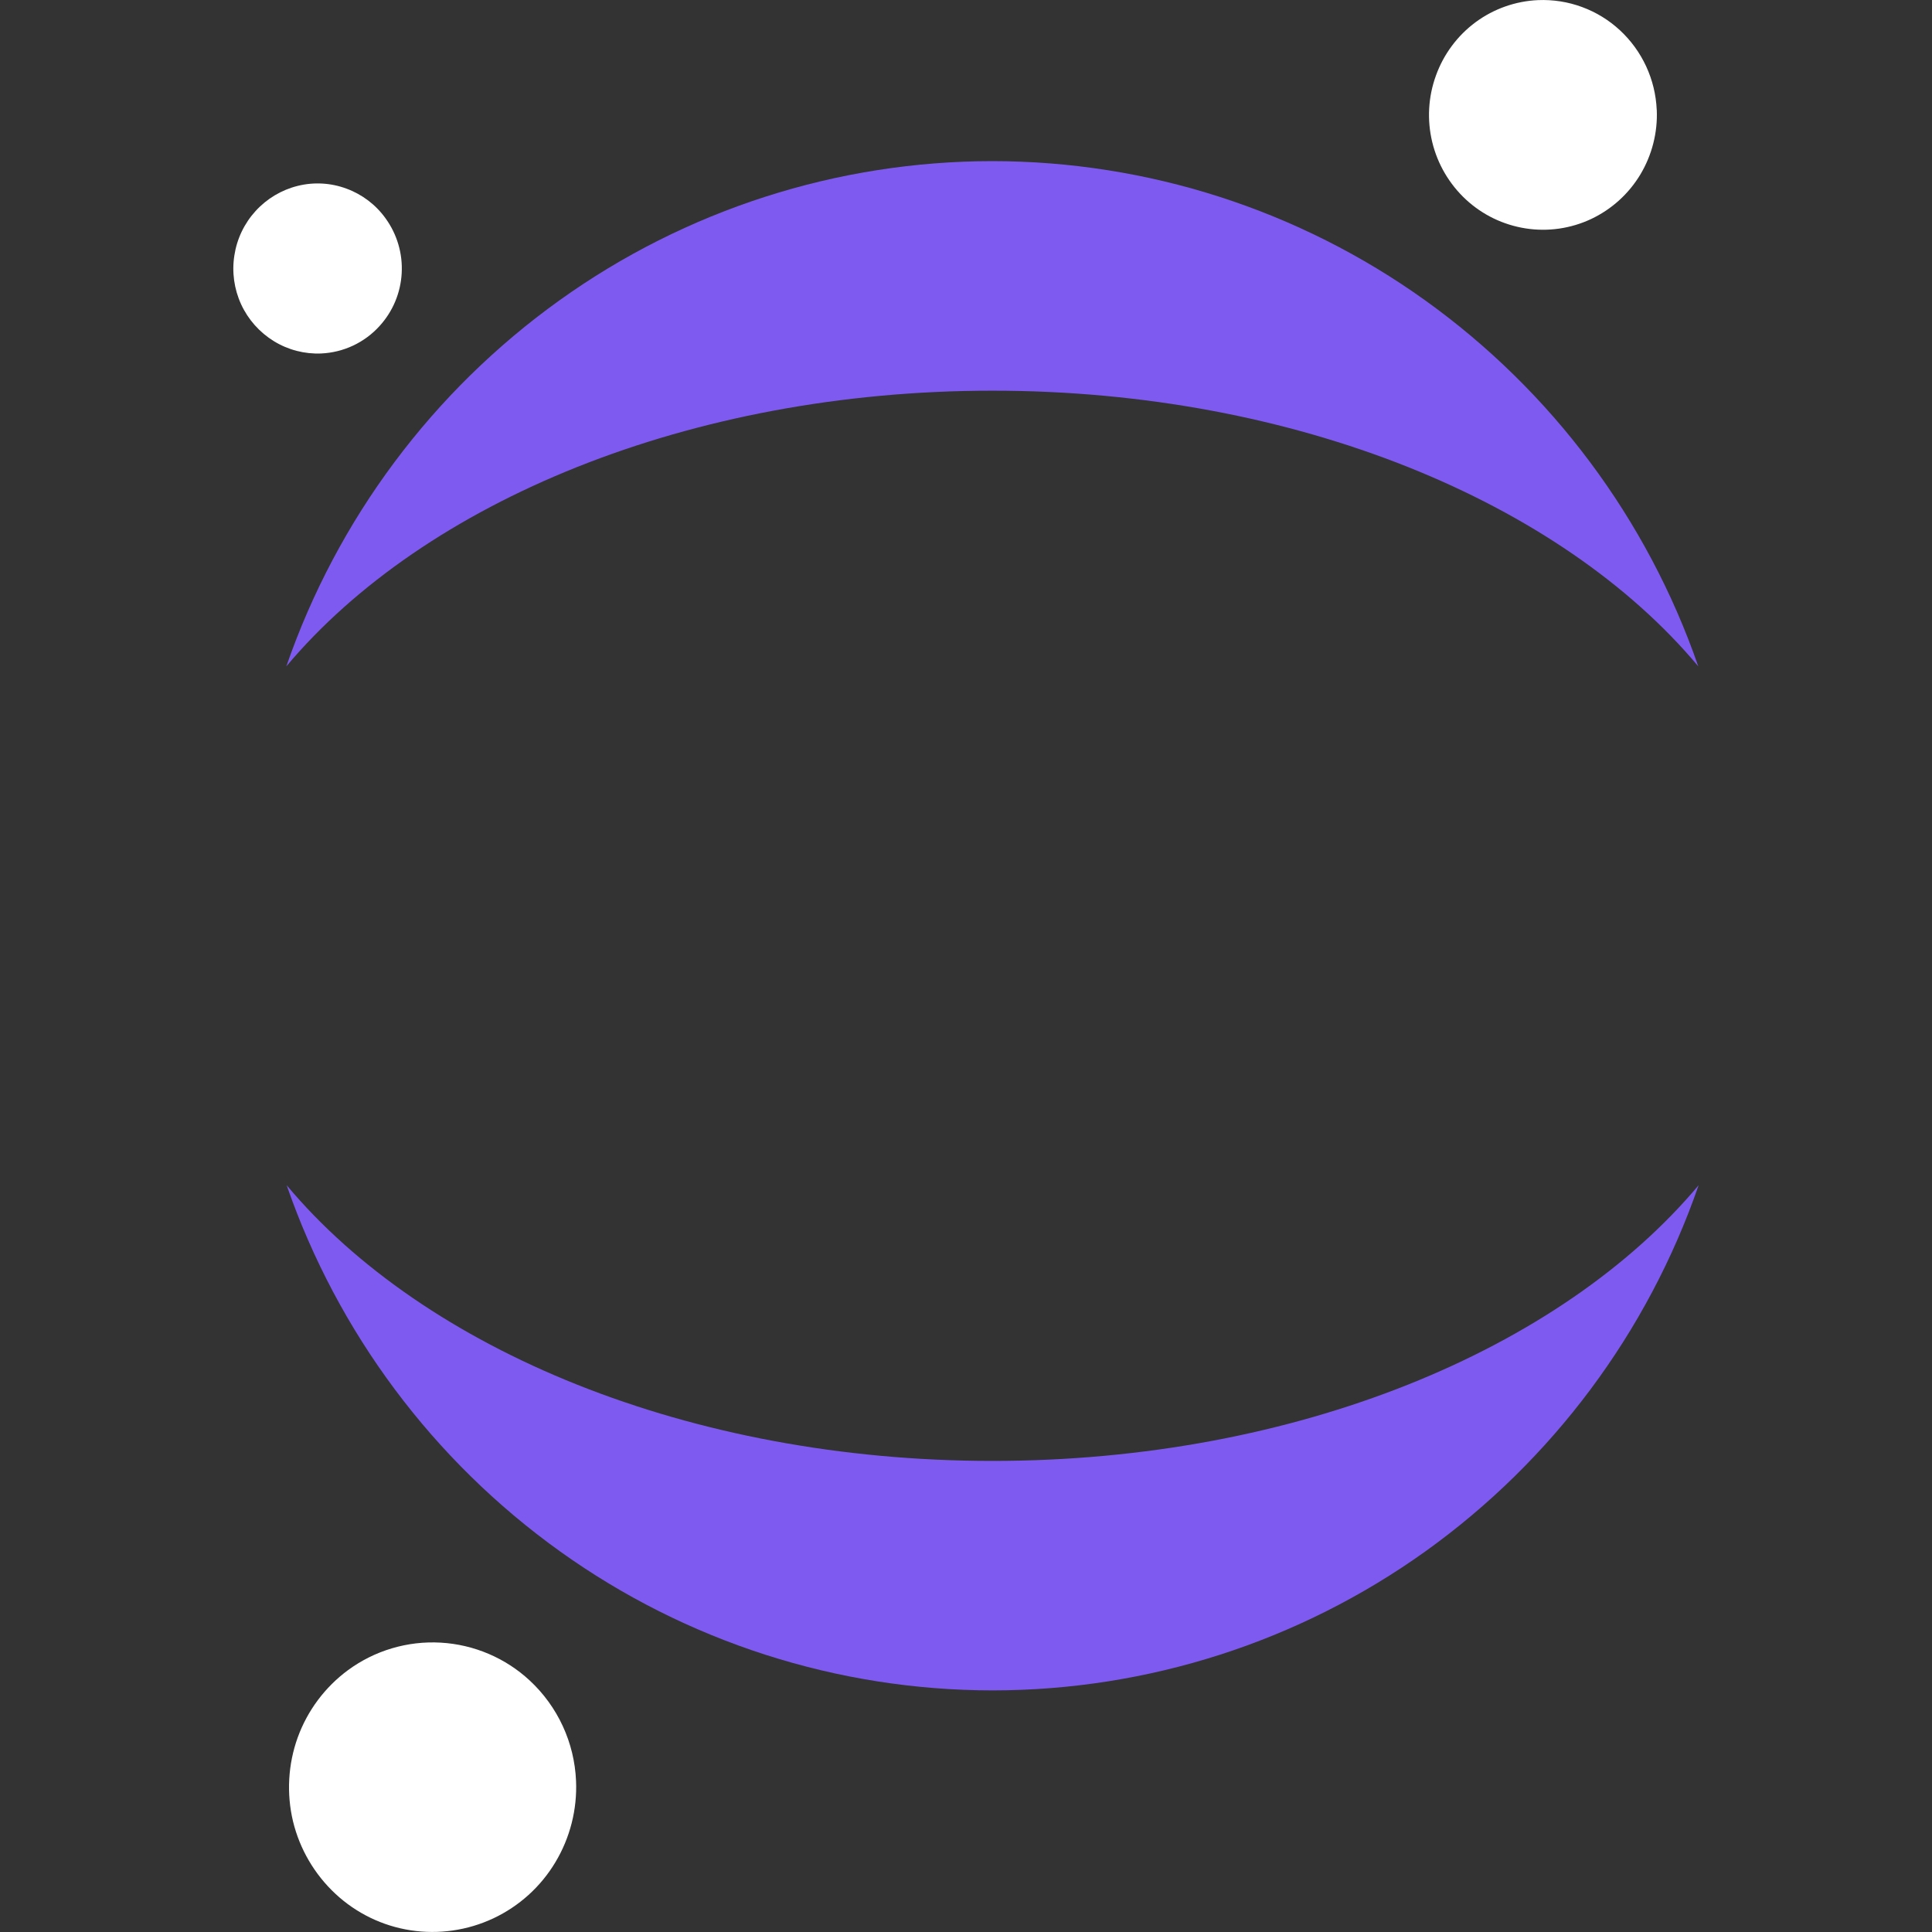 <svg width="70" height="70" viewBox="0 0 70 70" fill="none" xmlns="http://www.w3.org/2000/svg">
<rect x="0" y="0" width="70" height="70" fill="#333333" stroke="none"/>
<path d="M60.028 3.982C60.063 4.804 59.855 5.618 59.432 6.324C59.01 7.025 58.389 7.587 57.648 7.936C56.908 8.283 56.082 8.402 55.275 8.275C54.466 8.149 53.713 7.785 53.113 7.229C52.51 6.67 52.085 5.945 51.892 5.145C51.699 4.346 51.746 3.507 52.028 2.734C52.306 1.963 52.806 1.291 53.465 0.803C54.123 0.318 54.911 0.04 55.727 0.004C56.269 -0.018 56.81 0.066 57.319 0.254C57.828 0.441 58.295 0.727 58.693 1.096C59.5 1.844 59.979 2.88 60.026 3.98L60.028 3.982Z" fill="white"/>
<path d="M35.961 52.932C24.97 52.932 15.372 48.905 10.386 42.942C12.235 48.281 15.694 52.915 20.286 56.206C24.858 59.482 30.342 61.245 35.968 61.246C41.593 61.244 47.076 59.481 51.649 56.206C56.241 52.915 59.698 48.281 61.545 42.942C56.55 48.905 46.952 52.932 35.961 52.932ZM35.957 14.155C46.948 14.155 56.548 18.184 61.532 24.143C59.683 18.805 56.224 14.171 51.633 10.88C47.06 7.604 41.577 5.841 35.953 5.838C30.328 5.841 24.845 7.604 20.273 10.88C15.68 14.17 12.221 18.804 10.374 24.143C15.368 18.195 24.966 14.155 35.957 14.155Z" fill="#7F5AF0"/>
<path d="M20.871 64.522C20.916 65.559 20.655 66.586 20.121 67.475C19.591 68.36 18.808 69.067 17.874 69.506C16.94 69.944 15.897 70.095 14.877 69.938C13.857 69.781 12.908 69.32 12.153 68.616C11.396 67.911 10.861 66.998 10.617 65.993C10.376 64.983 10.436 63.924 10.788 62.948C11.142 61.975 11.775 61.128 12.608 60.513C13.579 59.8 14.767 59.447 15.969 59.516C17.171 59.585 18.312 60.07 19.194 60.889C20.21 61.833 20.813 63.139 20.871 64.525V64.522Z" fill="white"/>
<path d="M11.64 12.807C11.036 12.833 10.438 12.678 9.923 12.361C9.405 12.043 8.992 11.579 8.737 11.027C8.483 10.474 8.397 9.859 8.491 9.259C8.582 8.656 8.85 8.095 9.261 7.645C9.668 7.198 10.199 6.881 10.786 6.735C11.373 6.589 11.991 6.624 12.557 6.836C13.125 7.045 13.618 7.42 13.971 7.913C14.388 8.489 14.594 9.191 14.554 9.901C14.515 10.611 14.232 11.286 13.753 11.811C13.484 12.109 13.158 12.35 12.795 12.521C12.432 12.691 12.039 12.789 11.638 12.807H11.64Z" fill="white"/>
</svg>
